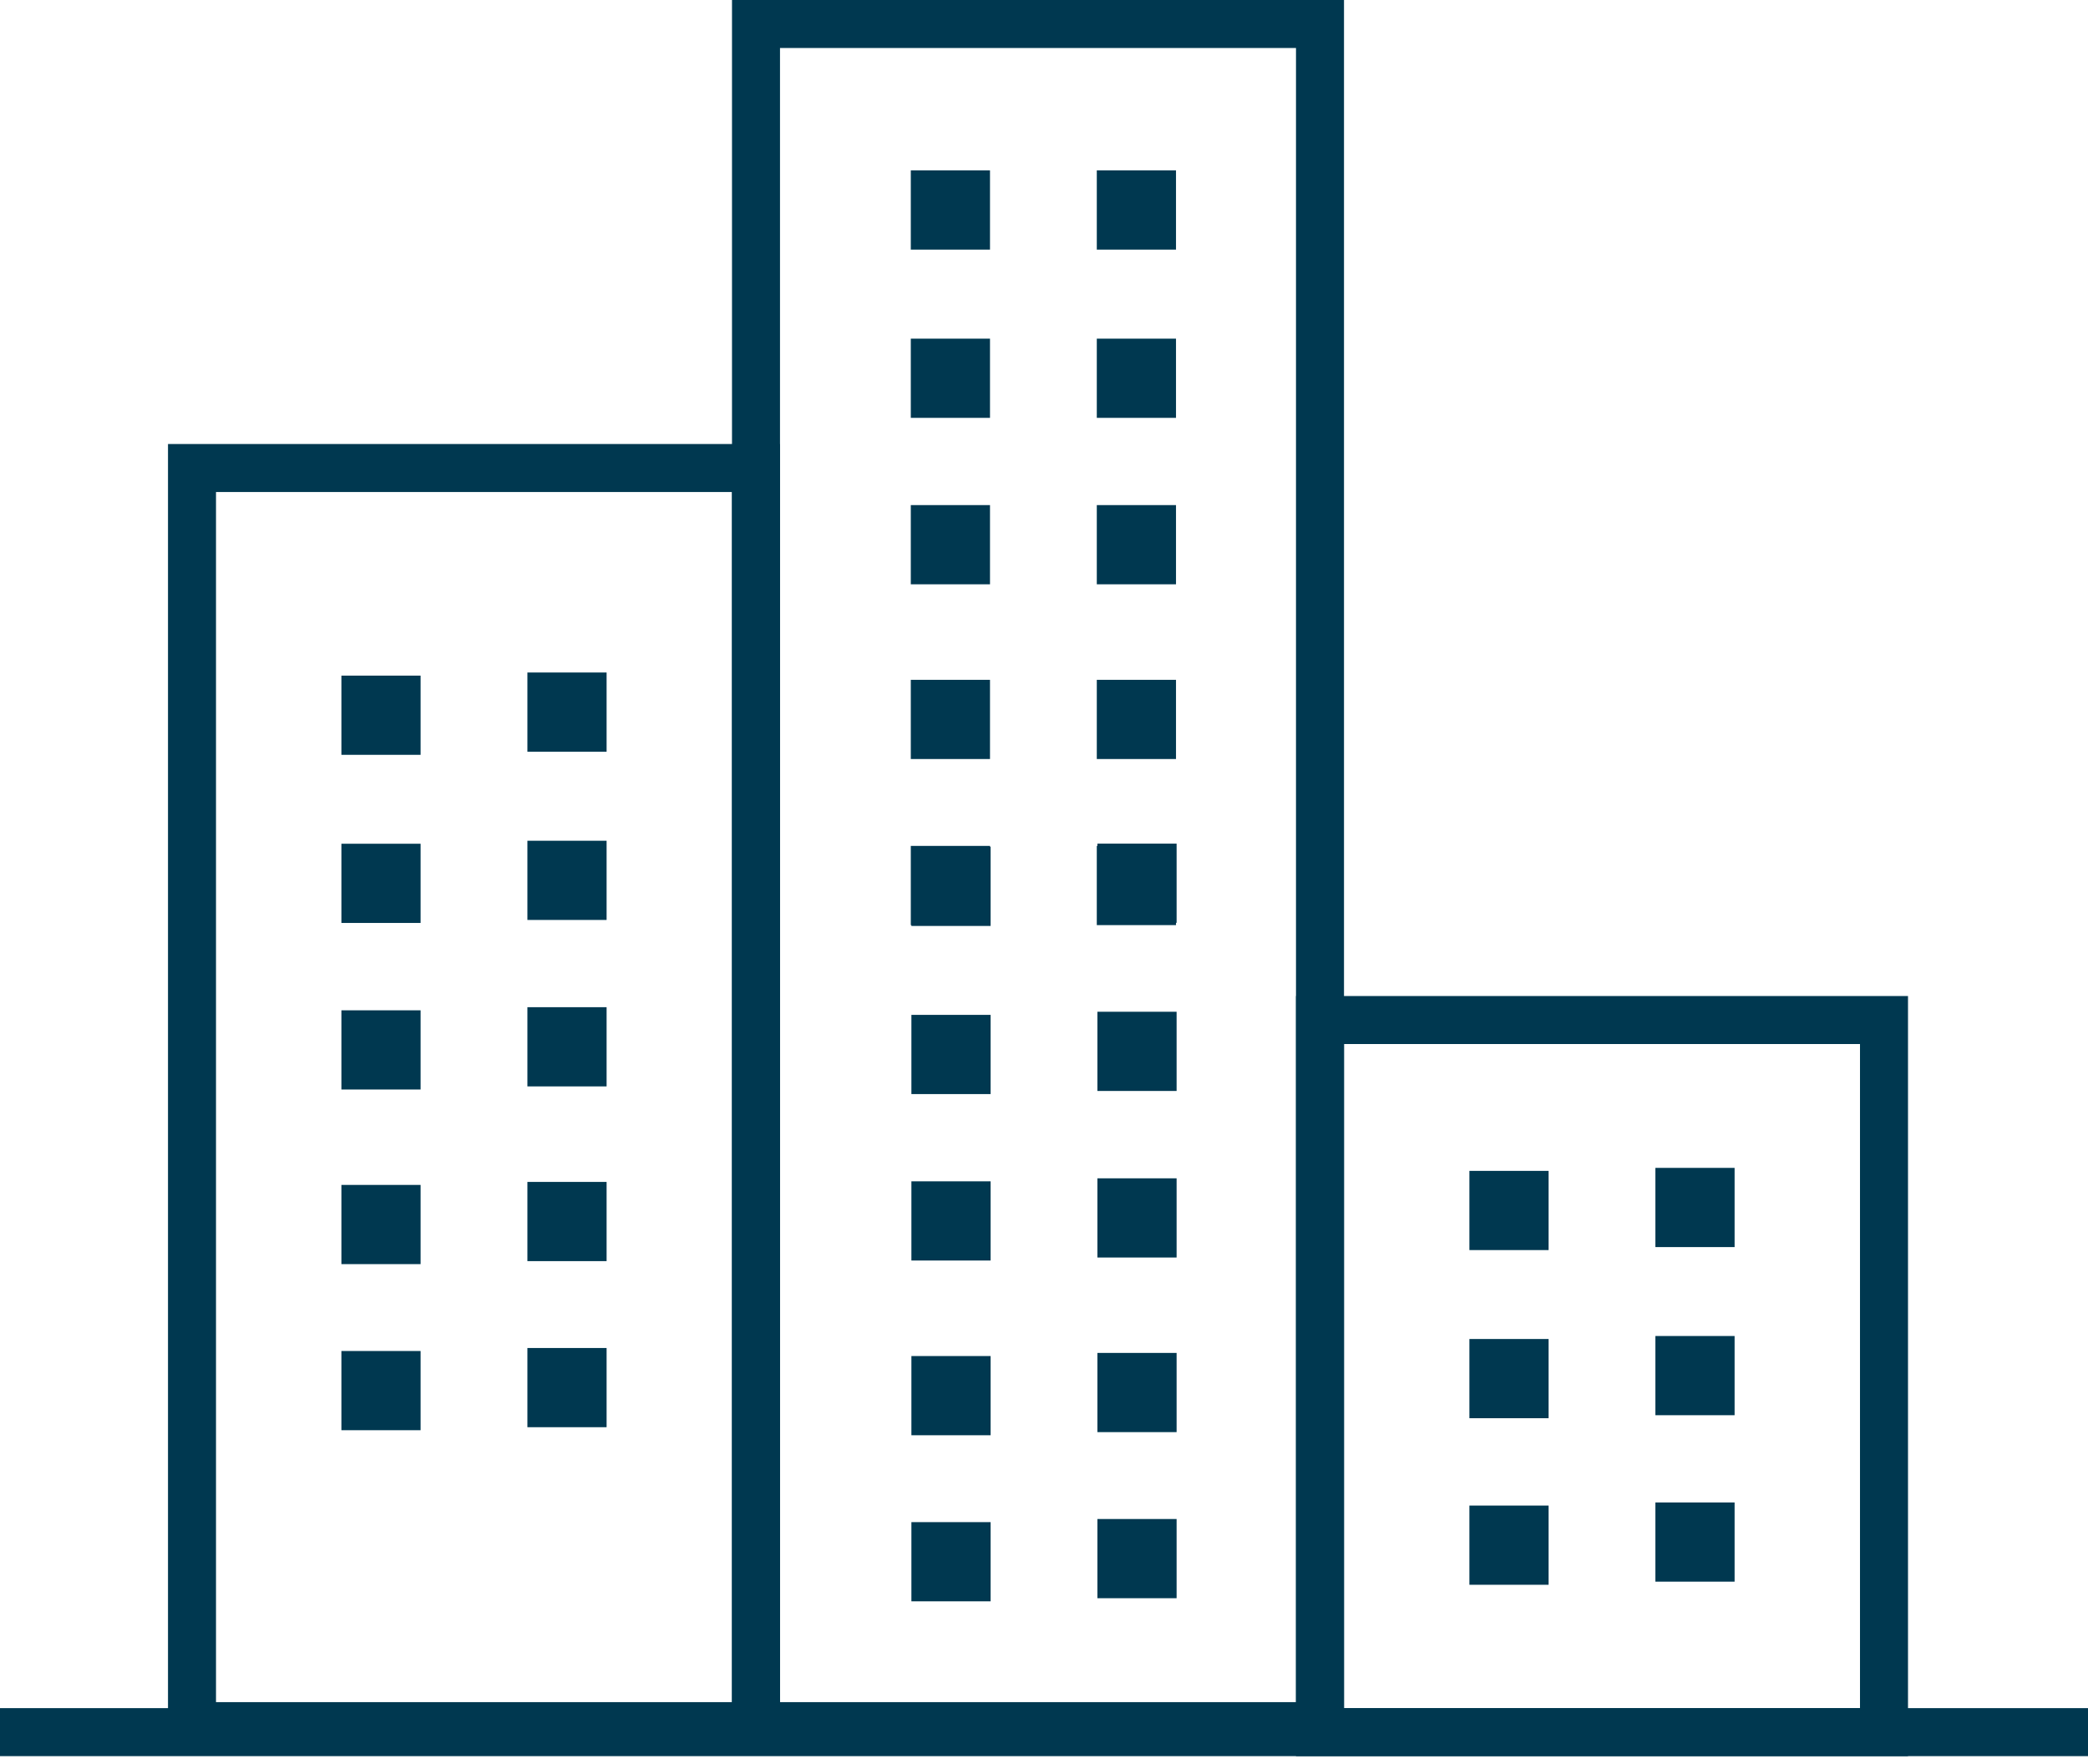 <?xml version="1.0" encoding="UTF-8"?>
<svg width="174px" height="147px" viewBox="0 0 174 147" version="1.1" xmlns="http://www.w3.org/2000/svg" xmlns:xlink="http://www.w3.org/1999/xlink">
    <title>Asset 1</title>
    <g id="Page-1" stroke="none" stroke-width="1" fill="none" fill-rule="evenodd">
        <g id="Asset-1" fill="#003850" fill-rule="nonzero">
            <path d="M65,145.84 L14,145.84 L14,37 L65,37 L65,145.84 Z M18,141.84 L61,141.84 L61,41 L18,41 L18,141.84 Z" id="Shape"></path>
            <path d="M112,145.84 L61,145.84 L61,0 L112,0 L112,145.84 Z M65,141.84 L108,141.84 L108,4 L65,4 L65,141.84 Z" id="Shape"></path>
            <path d="M159,146.34 L108,146.34 L108,83 L159,83 L159,146.34 Z M112,142.34 L155,142.34 L155,87 L112,87 L112,142.34 Z" id="Shape"></path>
            <rect id="Rectangle" x="0" y="142.34" width="174" height="4"></rect>
            <rect id="Rectangle" x="75.9" y="14.2" width="6.6" height="6.6"></rect>
            <rect id="Rectangle" x="75.9" y="28.22" width="6.6" height="6.6"></rect>
            <rect id="Rectangle" x="75.9" y="42.09" width="6.6" height="6.6"></rect>
            <rect id="Rectangle" x="75.9" y="56.65" width="6.6" height="6.6"></rect>
            <rect id="Rectangle" x="75.9" y="70.49" width="6.6" height="6.6"></rect>
            <rect id="Rectangle" x="91.4" y="14.2" width="6.6" height="6.6"></rect>
            <rect id="Rectangle" x="91.4" y="28.22" width="6.6" height="6.6"></rect>
            <rect id="Rectangle" x="91.4" y="42.09" width="6.6" height="6.6"></rect>
            <rect id="Rectangle" x="91.4" y="56.65" width="6.6" height="6.6"></rect>
            <rect id="Rectangle" x="91.4" y="70.49" width="6.6" height="6.6"></rect>
            <rect id="Rectangle" x="122.45" y="97.57" width="6.6" height="6.6"></rect>
            <rect id="Rectangle" x="122.45" y="111.58" width="6.6" height="6.6"></rect>
            <rect id="Rectangle" x="122.45" y="125.46" width="6.6" height="6.6"></rect>
            <rect id="Rectangle" x="137.95" y="97.32" width="6.6" height="6.6"></rect>
            <rect id="Rectangle" x="137.95" y="111.33" width="6.6" height="6.6"></rect>
            <rect id="Rectangle" x="137.95" y="125.2" width="6.6" height="6.6"></rect>
            <rect id="Rectangle" x="75.95" y="70.56" width="6.6" height="6.6"></rect>
            <rect id="Rectangle" x="75.95" y="84.57" width="6.6" height="6.6"></rect>
            <rect id="Rectangle" x="75.95" y="98.44" width="6.6" height="6.6"></rect>
            <rect id="Rectangle" x="75.95" y="113" width="6.6" height="6.6"></rect>
            <rect id="Rectangle" x="75.95" y="126.84" width="6.6" height="6.6"></rect>
            <rect id="Rectangle" x="91.45" y="70.3" width="6.6" height="6.6"></rect>
            <rect id="Rectangle" x="91.45" y="84.31" width="6.6" height="6.6"></rect>
            <rect id="Rectangle" x="91.45" y="98.19" width="6.6" height="6.6"></rect>
            <rect id="Rectangle" x="91.45" y="112.74" width="6.6" height="6.6"></rect>
            <rect id="Rectangle" x="91.45" y="126.58" width="6.6" height="6.6"></rect>
            <rect id="Rectangle" x="28.45" y="56.3" width="6.6" height="6.6"></rect>
            <rect id="Rectangle" x="28.45" y="70.31" width="6.6" height="6.6"></rect>
            <rect id="Rectangle" x="28.45" y="84.19" width="6.6" height="6.6"></rect>
            <rect id="Rectangle" x="28.45" y="98.74" width="6.6" height="6.6"></rect>
            <rect id="Rectangle" x="28.45" y="112.58" width="6.6" height="6.6"></rect>
            <rect id="Rectangle" x="43.95" y="56.04" width="6.6" height="6.6"></rect>
            <rect id="Rectangle" x="43.95" y="70.06" width="6.6" height="6.6"></rect>
            <rect id="Rectangle" x="43.95" y="83.93" width="6.6" height="6.6"></rect>
            <rect id="Rectangle" x="43.95" y="98.49" width="6.6" height="6.6"></rect>
            <rect id="Rectangle" x="43.95" y="112.33" width="6.6" height="6.6"></rect>
        </g>
    </g>
</svg>